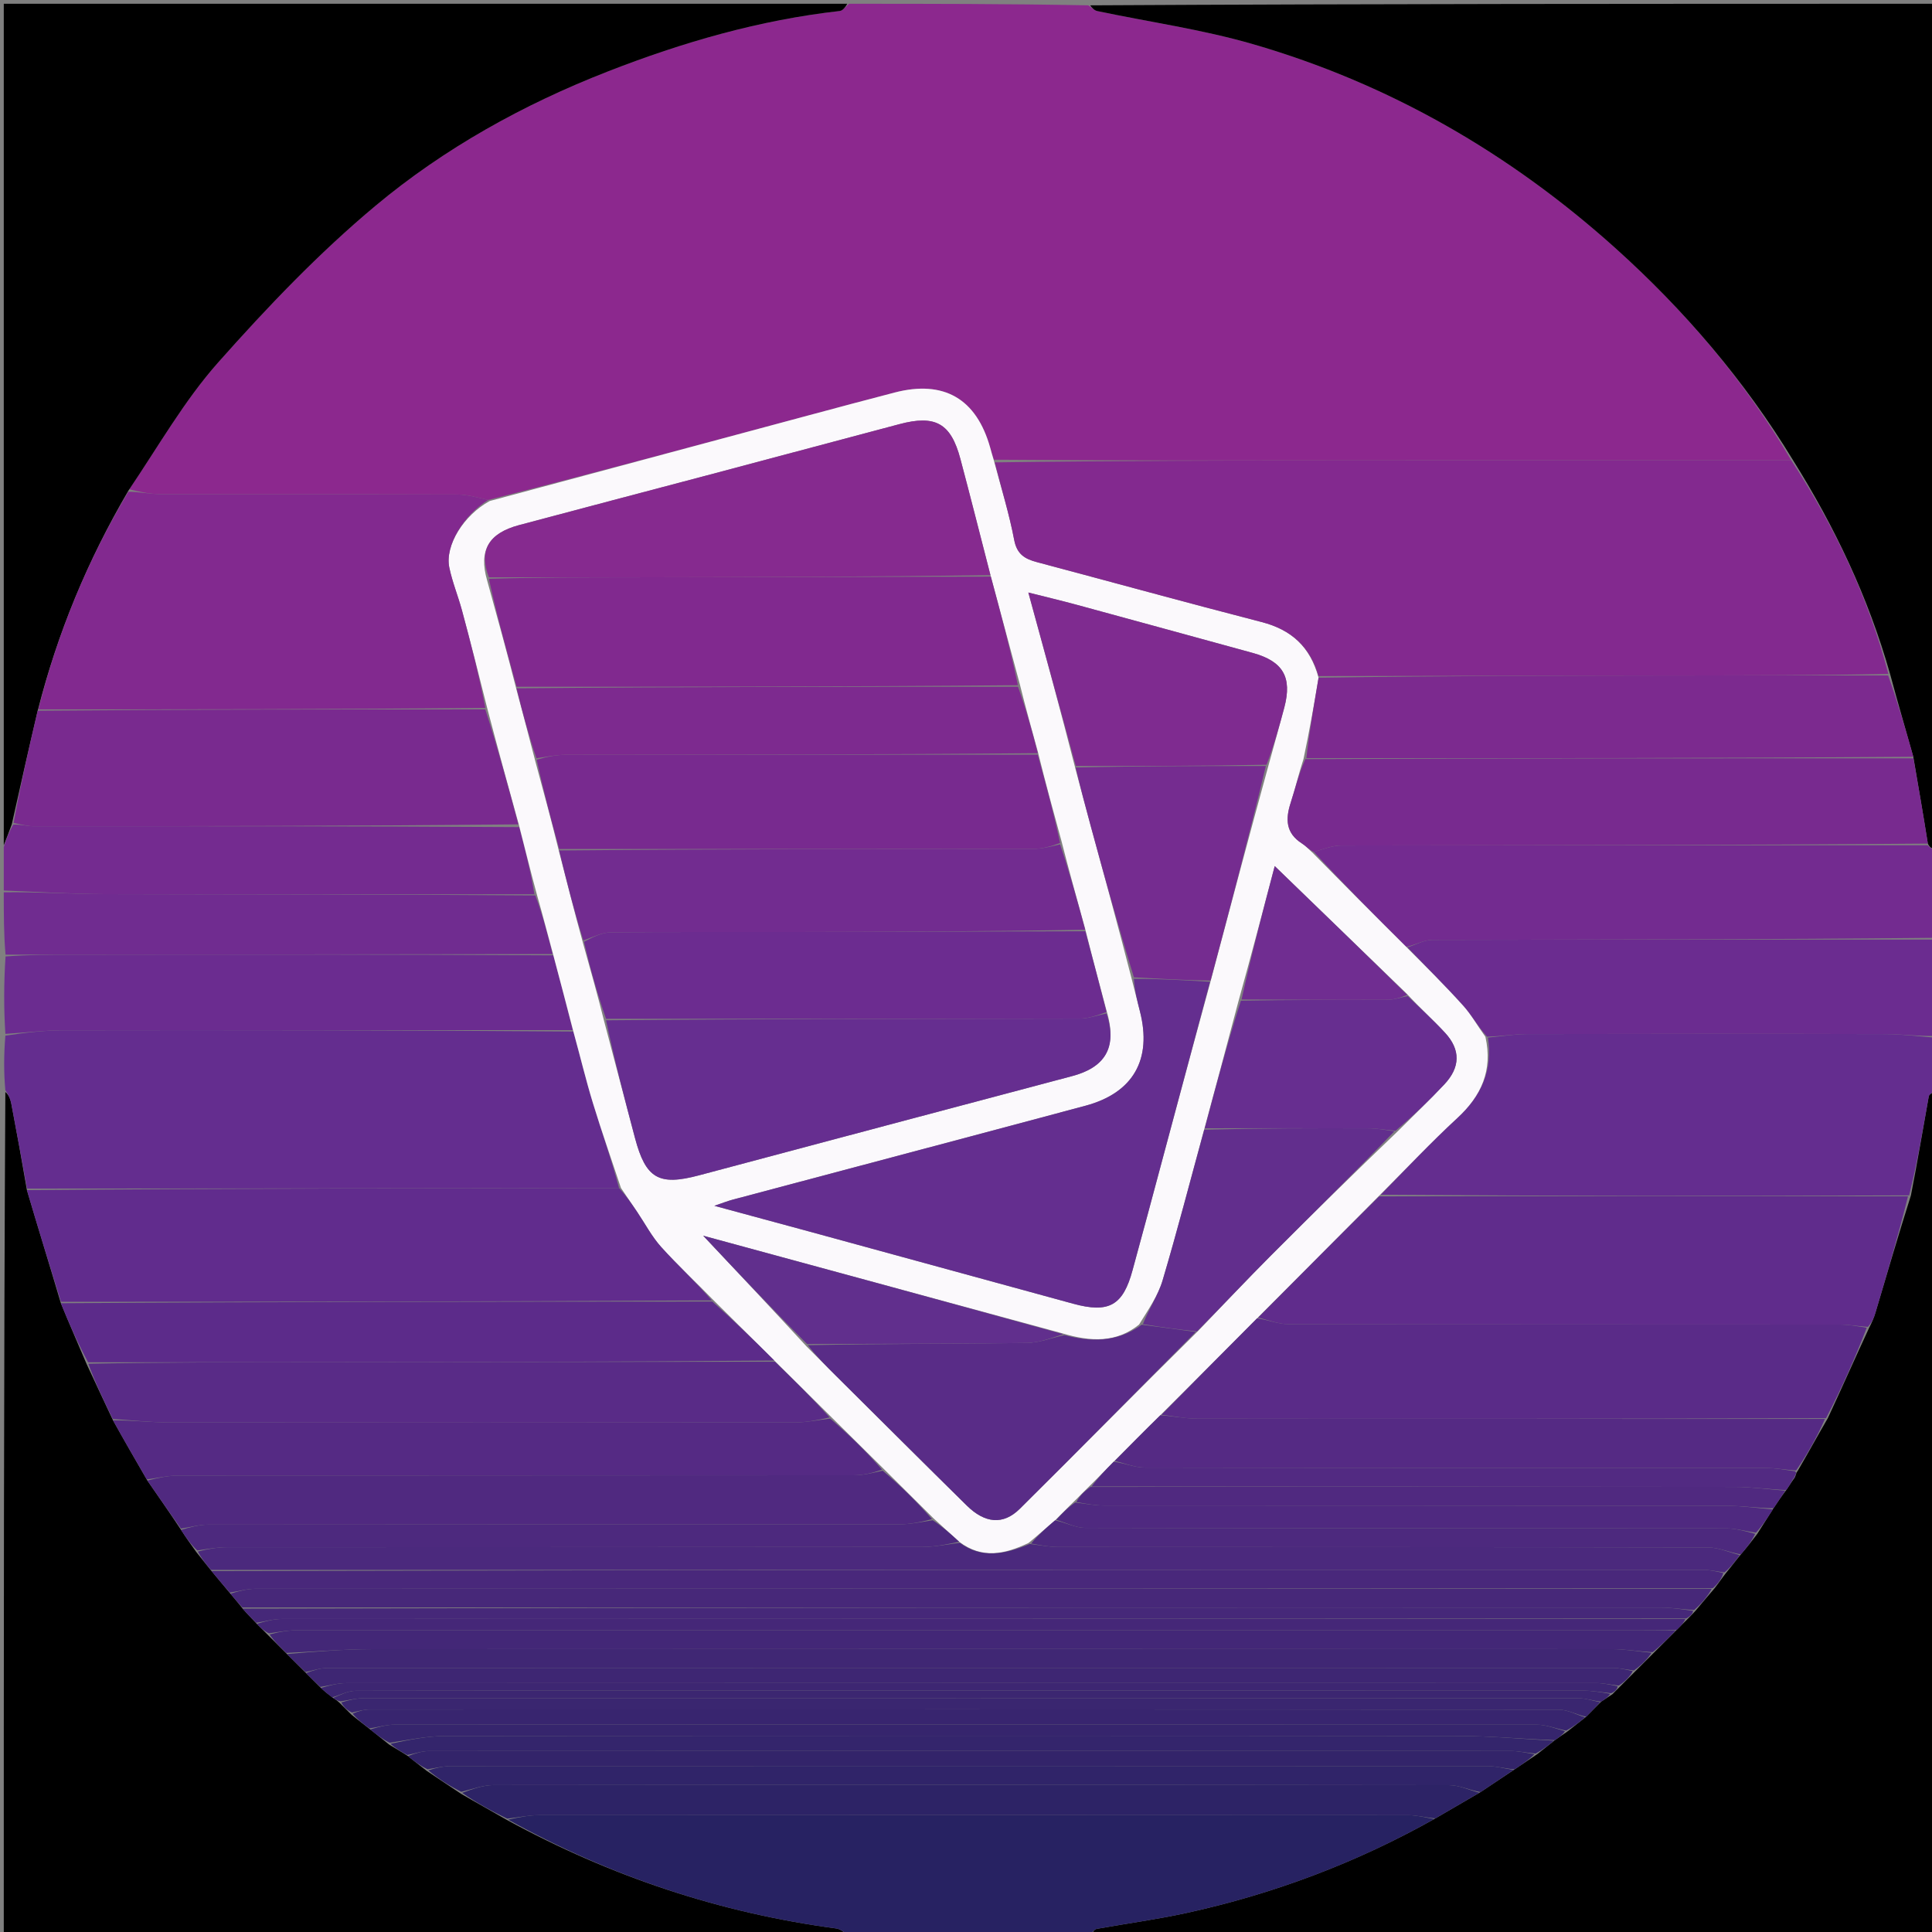 <svg version="1.1" id="Layer_1" xmlns="http://www.w3.org/2000/svg" xmlns:xlink="http://www.w3.org/1999/xlink" x="0px" y="0px"
	 width="100%" viewBox="0 0 512 512" enable-background="new 0 0 512 512" xml:space="preserve">
<rect x="0" y="0" width="512" height="512" fill="#808080" stroke="none"/>
<path fill="#8C288E" opacity="1" stroke="none" 
	d="
M225,1 
	C246.021,1 267.042,1 288.424,1.415 
	C289.46,2.207 290.093,2.782 290.815,2.934 
	C304.559,5.827 318.567,7.795 332.016,11.692 
	C368.149,22.16 400.095,40.608 428.023,65.688 
	C446.354,82.15 462.297,100.816 474.688,121.964 
	C435.776,121.982 397.343,121.977 358.911,122.004 
	C327.134,122.027 295.358,122.089 263.388,121.826 
	C262.934,120.557 262.678,119.594 262.409,118.634 
	C258.772,105.652 250.125,100.643 237.096,104.024 
	C229.54,105.985 221.999,108.006 214.459,110.03 
	C186.229,117.606 158.002,125.194 129.37,132.496 
	C126.383,131.81 123.802,131.062 121.218,131.053 
	C94.986,130.966 68.755,131.03 42.523,130.956 
	C39.738,130.948 36.954,130.332 34.227,129.658 
	C42.045,118.17 48.838,106.166 57.791,96.077 
	C70.803,81.416 84.486,67.075 99.503,54.538 
	C117.782,39.277 138.674,27.686 161.011,18.965 
	C180.903,11.199 201.253,5.308 222.54,2.911 
	C223.42,2.812 224.183,1.661 225,1 
z"/>
<path fill="#000000" opacity="1" stroke="none" 
	d="
M475.168,121.954 
	C462.297,100.816 446.354,82.15 428.023,65.688 
	C400.095,40.608 368.149,22.16 332.016,11.692 
	C318.567,7.795 304.559,5.827 290.815,2.934 
	C290.093,2.782 289.46,2.207 288.893,1.415 
	C363.594,1 438.187,1 513,1 
	C513,75.354 513,149.708 512.713,224.77 
	C511.895,224.984 511.365,224.491 510.896,223.564 
	C509.663,215.74 508.369,208.35 507.045,200.551 
	C504.954,193.094 502.893,186.046 500.891,178.607 
	C495.097,158.206 486.199,139.592 475.168,121.954 
z"/>
<path fill="#000000" opacity="1" stroke="none" 
	d="
M513,289 
	C513,363.594 513,438.187 513,513 
	C438.646,513 364.292,513 289.515,512.606 
	C289.606,511.853 290.079,511.268 290.639,511.168 
	C298.592,509.738 306.622,508.667 314.508,506.94 
	C337.582,501.885 359.491,493.658 380.4,481.888 
	C384.488,479.514 388.273,477.303 392.359,474.929 
	C395.474,472.861 398.288,470.955 401.395,468.897 
	C403.474,467.514 405.261,466.283 407.346,464.894 
	C409.034,463.59 410.423,462.445 412.051,461.168 
	C413.203,460.376 414.117,459.714 415.321,458.908 
	C417.098,457.546 418.586,456.331 420.346,454.953 
	C421.766,453.558 422.913,452.326 424.333,450.955 
	C425.425,450.248 426.244,449.679 427.317,448.972 
	C428.065,448.255 428.56,447.676 429.334,446.944 
	C430.76,445.56 431.908,444.329 433.34,442.939 
	C435.121,441.201 436.617,439.623 438.397,437.887 
	C440.49,435.836 442.298,433.942 444.378,431.905 
	C445.472,430.855 446.293,429.949 447.372,428.915 
	C448.112,428.206 448.596,427.626 449.344,426.851 
	C451.109,424.785 452.611,422.914 454.39,420.893 
	C455.463,419.529 456.259,418.315 457.341,416.944 
	C458.77,415.225 459.913,413.662 461.342,411.939 
	C462.909,410.126 464.19,408.471 465.67,406.529 
	C467.191,404.16 468.513,402.078 469.998,399.705 
	C471.151,397.957 472.14,396.499 473.382,394.883 
	C474.109,393.863 474.585,393.001 475.289,392.034 
	C475.636,391.633 475.754,391.338 475.934,390.797 
	C476.031,390.386 476.066,390.22 476.379,389.857 
	C479.141,385.12 481.624,380.581 484.388,375.839 
	C488.13,367.791 491.591,359.945 495.344,351.878 
	C496.088,350.432 496.61,349.228 496.98,347.98 
	C500.04,337.672 503.073,327.356 506.414,316.8 
	C508.168,307.877 509.589,299.192 511.144,290.531 
	C511.252,289.929 512.358,289.506 513,289 
z"/>
<path fill="#000000" opacity="1" stroke="none" 
	d="
M225,513 
	C150.406,513 75.813,513 1,513 
	C1,438.646 1,364.292 1.417,289.399 
	C2.221,290.029 2.747,291.172 2.975,292.371 
	C4.409,299.906 5.777,307.452 7.129,315.385 
	C10.116,325.515 13.141,335.254 16.126,345.364 
	C18.349,350.835 20.613,355.936 22.924,361.412 
	C25.276,366.54 27.581,371.292 29.948,376.399 
	C32.972,381.855 35.935,386.956 39.053,392.365 
	C42.121,396.816 45.033,400.958 47.981,405.438 
	C49.308,407.534 50.6,409.292 52.047,411.338 
	C53.43,413.098 54.658,414.571 56.045,416.335 
	C57.77,418.436 59.335,420.246 61.053,422.339 
	C62.211,423.748 63.215,424.872 64.295,426.295 
	C65.547,427.748 66.724,428.901 68.047,430.329 
	C69.108,431.433 70.024,432.263 71.092,433.375 
	C72.791,435.12 74.339,436.582 76.046,438.331 
	C77.786,440.112 79.367,441.606 81.096,443.377 
	C82.462,444.787 83.681,445.921 85.046,447.326 
	C86.131,448.342 87.07,449.087 88.258,449.965 
	C88.971,450.415 89.434,450.733 90.046,451.324 
	C91.11,452.428 92.024,453.259 93.1,454.37 
	C94.808,455.786 96.355,456.922 98.1,458.317 
	C99.845,459.745 101.394,460.914 103.145,462.341 
	C104.881,463.433 106.414,464.265 108.106,465.378 
	C109.81,466.79 111.354,467.92 113.11,469.317 
	C116.193,471.419 119.066,473.255 122.155,475.354 
	C126.249,477.745 130.126,479.874 134.237,482.252 
	C161.809,497.294 190.821,506.956 221.666,511.068 
	C222.843,511.225 223.892,512.334 225,513 
z"/>
<path fill="#000000" opacity="1" stroke="none" 
	d="
M224.531,1 
	C224.183,1.661 223.42,2.812 222.54,2.911 
	C201.253,5.308 180.903,11.199 161.011,18.965 
	C138.674,27.686 117.782,39.277 99.503,54.538 
	C84.486,67.075 70.803,81.416 57.791,96.077 
	C48.838,106.166 42.045,118.17 34.063,129.972 
	C23.153,148.596 15.251,167.715 9.987,188.343 
	C7.603,198.465 5.4,208.241 3.123,218.43 
	C2.365,220.562 1.683,222.281 1,224 
	C1,149.739 1,75.479 1,1 
	C75.354,1 149.708,1 224.531,1 
z"/>
<path fill="#642D8F" opacity="1" stroke="none" 
	d="
M7.167,314.995 
	C5.777,307.452 4.409,299.906 2.975,292.371 
	C2.747,291.172 2.221,290.029 1.417,288.93 
	C1,284.311 1,279.621 1.426,274.456 
	C6.808,273.653 11.763,273.051 16.719,273.043 
	C61.748,272.971 106.778,273.002 151.953,273.368 
	C153.767,279.948 155.265,286.214 157.145,292.364 
	C159.448,299.898 162.071,307.335 164.052,314.851 
	C111.421,314.924 59.294,314.959 7.167,314.995 
z"/>
<path fill="#272262" opacity="1" stroke="none" 
	d="
M225.469,513 
	C223.892,512.334 222.843,511.225 221.666,511.068 
	C190.821,506.956 161.809,497.294 134.656,482.216 
	C137.473,481.621 140.105,481.041 142.736,481.04 
	C219.581,480.991 296.426,480.991 373.27,481.044 
	C375.546,481.046 377.821,481.7 380.097,482.049 
	C359.491,493.658 337.582,501.885 314.508,506.94 
	C306.622,508.667 298.592,509.738 290.639,511.168 
	C290.079,511.268 289.606,511.853 289.046,512.606 
	C267.979,513 246.958,513 225.469,513 
z"/>
<path fill="#642D8F" opacity="1" stroke="none" 
	d="
M513,288.535 
	C512.358,289.506 511.252,289.929 511.144,290.531 
	C509.589,299.192 508.168,307.877 505.938,316.79 
	C458.701,316.991 412.242,316.957 365.925,316.615 
	C372.751,309.614 379.231,302.7 386.181,296.295 
	C392.57,290.407 395.642,283.667 394.323,274.97 
	C398.051,274.626 401.352,274.048 404.655,274.041 
	C436.303,273.972 467.952,273.961 499.6,274.044 
	C504.068,274.056 508.533,274.667 513,275 
	C513,279.357 513,283.714 513,288.535 
z"/>
<path fill="#732B90" opacity="1" stroke="none" 
	d="
M510.835,223.998 
	C511.365,224.491 511.895,224.984 512.713,225.239 
	C513,232.688 513,240.375 512.531,248.531 
	C467.904,249 423.745,248.97 379.586,249.088 
	C377.381,249.094 375.18,250.379 372.668,250.934 
	C364.226,242.566 356.092,234.333 348.195,225.783 
	C350.791,224.978 353.15,224.066 355.509,224.062 
	C407.284,223.98 459.06,223.998 510.835,223.998 
z"/>
<path fill="#6B2C90" opacity="1" stroke="none" 
	d="
M372.977,251.068 
	C375.18,250.379 377.381,249.094 379.586,249.088 
	C423.745,248.97 467.904,249 512.531,249 
	C513,257.354 513,265.708 513,274.531 
	C508.533,274.667 504.068,274.056 499.6,274.044 
	C467.952,273.961 436.303,273.972 404.655,274.041 
	C401.352,274.048 398.051,274.626 394.078,274.732 
	C391.532,271.835 389.911,268.914 387.73,266.498 
	C382.963,261.219 377.912,256.196 372.977,251.068 
z"/>
<path fill="#6B2C90" opacity="1" stroke="none" 
	d="
M151.807,273.004 
	C106.778,273.002 61.748,272.971 16.719,273.043 
	C11.763,273.051 6.808,273.653 1.426,273.99 
	C1,267.312 1,260.625 1.469,253.469 
	C7.586,253 13.234,253.006 18.883,252.999 
	C61.411,252.949 103.939,252.896 146.648,253.167 
	C148.489,259.994 150.148,266.499 151.807,273.004 
z"/>
<path fill="#742B90" opacity="1" stroke="none" 
	d="
M1,224.461 
	C1.683,222.281 2.365,220.562 3.517,218.519 
	C5.617,218.461 7.248,218.958 8.879,218.958 
	C51.721,218.958 94.563,218.907 137.604,219.19 
	C139.236,225.343 140.669,231.17 141.627,236.997 
	C103.388,236.999 65.625,237.062 27.861,236.954 
	C18.907,236.929 9.954,236.333 1,236 
	C1,232.307 1,228.614 1,224.461 
z"/>
<path fill="#702C90" opacity="1" stroke="none" 
	d="
M1,236.468 
	C9.954,236.333 18.907,236.929 27.861,236.954 
	C65.625,237.062 103.388,236.999 141.864,237.293 
	C143.874,242.673 145.17,247.759 146.467,252.845 
	C103.939,252.896 61.411,252.949 18.883,252.999 
	C13.234,253.006 7.586,253 1.469,253 
	C1,247.645 1,242.29 1,236.468 
z"/>
<path fill="#FBF9FC" opacity="1" stroke="none" 
	d="
M146.648,253.167 
	C145.17,247.759 143.874,242.673 142.339,237.292 
	C140.669,231.17 139.236,225.343 137.562,218.793 
	C134.576,208.045 131.832,198.021 129.098,187.602 
	C126.888,178.72 124.712,170.222 122.426,161.752 
	C121.399,157.947 119.868,154.259 119.072,150.414 
	C117.857,144.541 122.91,136.526 129.774,132.777 
	C158.002,125.194 186.229,117.606 214.459,110.03 
	C221.999,108.006 229.54,105.985 237.096,104.024 
	C250.125,100.643 258.772,105.652 262.409,118.634 
	C262.678,119.594 262.934,120.557 263.436,122.224 
	C265.419,129.644 267.488,136.297 268.774,143.099 
	C269.486,146.868 271.584,148.115 274.745,148.956 
	C294.626,154.246 314.461,159.713 334.379,164.856 
	C342.234,166.884 347.23,171.431 349.433,179.604 
	C348.208,186.988 346.964,193.941 345.441,201.152 
	C344.13,205.209 343.237,209.053 342.027,212.794 
	C340.633,217.103 340.756,220.795 344.996,223.505 
	C346.09,224.204 346.976,225.225 347.958,226.099 
	C356.092,234.333 364.226,242.566 372.668,250.934 
	C377.912,256.196 382.963,261.219 387.73,266.498 
	C389.911,268.914 391.532,271.835 393.652,274.764 
	C395.642,283.667 392.57,290.407 386.181,296.295 
	C379.231,302.7 372.751,309.614 365.626,316.749 
	C354.595,327.853 344.005,338.514 333.138,349.371 
	C324.506,358.02 316.151,366.473 307.496,375.058 
	C303.269,379.183 299.343,383.176 295.14,387.362 
	C292.842,389.678 290.821,391.801 288.513,394.041 
	C287.119,395.372 286.013,396.587 284.605,397.928 
	C282.836,399.627 281.37,401.199 279.598,402.913 
	C277.165,404.973 275.039,406.891 272.553,408.913 
	C266.229,411.913 260.277,413.179 254.186,408.578 
	C251.865,406.426 249.731,404.559 247.415,402.398 
	C242.903,397.885 238.574,393.666 234.089,389.168 
	C229.442,384.536 224.95,380.184 220.294,375.526 
	C215.208,370.436 210.287,365.65 205.207,360.559 
	C199.786,355.137 194.523,350.021 189.114,344.596 
	C184.372,339.716 179.589,335.314 175.252,330.509 
	C172.75,327.738 170.97,324.315 168.862,321.188 
	C167.429,319.062 165.992,316.938 164.556,314.814 
	C162.071,307.335 159.448,299.898 157.145,292.364 
	C155.265,286.214 153.767,279.948 151.953,273.368 
	C150.148,266.499 148.489,259.994 146.648,253.167 
M372.804,263.352 
	C361.181,252.114 349.558,240.875 337.815,229.52 
	C334.763,241.131 331.647,252.988 328.17,265.478 
	C325.206,276.653 322.243,287.828 319.001,299.752 
	C315.403,312.957 311.991,326.218 308.094,339.334 
	C306.904,343.341 304.379,346.952 301.86,351.032 
	C295.818,355.899 289.047,355.598 281.499,353.339 
	C249.623,344.676 217.746,336.012 186.356,327.481 
	C195.447,337.147 204.421,346.689 213.76,356.831 
	C216.337,359.405 218.906,361.985 221.49,364.552 
	C233.053,376.036 244.589,387.548 256.2,398.983 
	C261.005,403.715 265.853,404.21 270.254,399.851 
	C285.916,384.338 301.368,368.615 317.52,352.707 
	C323.939,346.045 330.265,339.29 336.797,332.741 
	C347.764,321.745 358.863,310.88 370.525,299.695 
	C374.618,295.593 378.816,291.588 382.777,287.362 
	C387.032,282.823 387.098,278.188 382.946,273.69 
	C379.816,270.299 376.369,267.201 372.804,263.352 
M285.019,203.795 
	C286.367,208.846 287.693,213.905 289.069,218.949 
	C292.714,232.303 296.38,245.65 300.006,259.782 
	C300.701,262.521 301.39,265.261 302.091,267.999 
	C305.357,280.751 300.337,289.633 287.656,293.034 
	C256.497,301.39 225.306,309.631 194.133,317.934 
	C192.87,318.271 191.648,318.761 189.31,319.55 
	C198.589,322.062 206.612,324.219 214.625,326.408 
	C237.884,332.763 261.139,339.132 284.396,345.494 
	C293.883,348.09 297.612,345.98 300.14,336.607 
	C301.439,331.791 302.767,326.982 304.059,322.164 
	C309.599,301.505 315.131,280.844 320.957,259.527 
	C325.946,240.686 330.936,221.844 336.3,202.339 
	C337.657,197.382 339.052,192.435 340.363,187.466 
	C342.48,179.436 340.009,175.234 331.941,173.024 
	C316.426,168.775 300.914,164.512 285.39,160.291 
	C281.363,159.195 277.3,158.234 272.521,157.026 
	C276.881,172.958 280.992,187.981 285.019,203.795 
M287.535,245.989 
	C285.448,238.48 283.36,230.971 281.255,222.717 
	C279.171,215.145 277.088,207.572 275.038,199.219 
	C273.446,193.477 271.854,187.735 270.226,181.19 
	C267.678,171.73 265.13,162.27 262.378,152.021 
	C259.761,141.878 257.203,131.72 254.508,121.598 
	C251.99,112.143 247.874,109.869 238.33,112.412 
	C221.295,116.951 204.261,121.493 187.221,126.013 
	C170.665,130.404 154.093,134.737 137.546,139.162 
	C129.509,141.311 126.801,145.861 129.082,153.772 
	C131.69,163.181 134.298,172.591 136.892,182.818 
	C138.515,188.914 140.138,195.009 141.905,201.888 
	C143.999,209.592 146.094,217.296 148.174,225.755 
	C150.198,233.686 152.221,241.617 154.592,250.242 
	C156.449,256.828 158.305,263.415 160.138,270.762 
	C162.854,281.045 165.558,291.331 168.289,301.61 
	C171.14,312.338 174.583,314.314 185.218,311.48 
	C218.186,302.697 251.153,293.914 284.132,285.175 
	C292.45,282.971 296.31,277.938 293.23,267.813 
	C291.362,260.805 289.494,253.798 287.535,245.989 
z"/>
<path fill="#83298F" opacity="1" stroke="none" 
	d="
M349.413,179.174 
	C347.23,171.431 342.234,166.884 334.379,164.856 
	C314.461,159.713 294.626,154.246 274.745,148.956 
	C271.584,148.115 269.486,146.868 268.774,143.099 
	C267.488,136.297 265.419,129.644 263.629,122.531 
	C295.358,122.089 327.134,122.027 358.911,122.004 
	C397.343,121.977 435.776,121.982 474.688,121.964 
	C486.199,139.592 495.097,158.206 500.433,178.608 
	C481.478,178.999 463.038,178.98 444.598,179.004 
	C412.87,179.046 381.142,179.116 349.413,179.174 
z"/>
<path fill="#82298F" opacity="1" stroke="none" 
	d="
M129.37,132.496 
	C122.91,136.526 117.857,144.541 119.072,150.414 
	C119.868,154.259 121.399,157.947 122.426,161.752 
	C124.712,170.222 126.888,178.72 128.624,187.603 
	C88.815,187.998 49.491,187.997 10.167,187.997 
	C15.251,167.715 23.153,148.596 34.005,130.312 
	C36.954,130.332 39.738,130.948 42.523,130.956 
	C68.755,131.03 94.986,130.966 121.218,131.053 
	C123.802,131.062 126.383,131.81 129.37,132.496 
z"/>
<path fill="#782A8F" opacity="1" stroke="none" 
	d="
M348.195,225.783 
	C346.976,225.225 346.09,224.204 344.996,223.505 
	C340.756,220.795 340.633,217.103 342.027,212.794 
	C343.237,209.053 344.13,205.209 345.928,201.174 
	C400.153,200.945 453.614,200.952 507.075,200.959 
	C508.369,208.35 509.663,215.74 510.896,223.564 
	C459.06,223.998 407.284,223.98 355.509,224.062 
	C353.15,224.066 350.791,224.978 348.195,225.783 
z"/>
<path fill="#7C2A8F" opacity="1" stroke="none" 
	d="
M507.045,200.551 
	C453.614,200.952 400.153,200.945 346.206,200.917 
	C346.964,193.941 348.208,186.988 349.433,179.604 
	C381.142,179.116 412.87,179.046 444.598,179.004 
	C463.038,178.98 481.478,178.999 500.375,178.998 
	C502.893,186.046 504.954,193.094 507.045,200.551 
z"/>
<path fill="#602C8C" opacity="1" stroke="none" 
	d="
M333.415,349.176 
	C344.005,338.514 354.595,327.853 365.483,317.058 
	C412.242,316.957 458.701,316.991 505.637,317.033 
	C503.073,327.356 500.04,337.672 496.98,347.98 
	C496.61,349.228 496.088,350.432 494.998,351.643 
	C492.065,351.419 489.77,351.028 487.476,351.027 
	C438.777,350.991 390.078,351.029 341.379,350.922 
	C338.723,350.916 336.069,349.784 333.415,349.176 
z"/>
<path fill="#5A2B88" opacity="1" stroke="none" 
	d="
M333.137,349.371 
	C336.069,349.784 338.723,350.916 341.379,350.922 
	C390.078,351.029 438.777,350.991 487.476,351.027 
	C489.77,351.028 492.065,351.419 494.706,351.864 
	C491.591,359.945 488.13,367.791 483.912,375.83 
	C427.83,376.015 372.504,376.025 317.178,375.954 
	C314.05,375.95 310.923,375.284 307.796,374.925 
	C316.151,366.473 324.506,358.02 333.137,349.371 
z"/>
<path fill="#4B297D" opacity="1" stroke="none" 
	d="
M254.374,408.863 
	C260.277,413.179 266.229,411.913 272.894,409.163 
	C275.885,409.539 278.176,409.969 280.467,409.971 
	C337.859,410.008 395.252,409.97 452.644,410.089 
	C455.449,410.095 458.252,411.399 461.056,412.099 
	C459.913,413.662 458.77,415.225 456.994,416.709 
	C454.728,416.419 453.096,416.027 451.463,416.027 
	C319.604,416.013 187.745,416.029 55.886,416.043 
	C54.658,414.571 53.43,413.098 52.439,411.174 
	C55.145,410.481 57.613,410.032 60.081,410.03 
	C121.556,409.992 183.03,410.018 244.505,409.952 
	C247.795,409.948 251.085,409.242 254.374,408.863 
z"/>
<path fill="#552A84" opacity="1" stroke="none" 
	d="
M307.496,375.058 
	C310.923,375.284 314.05,375.95 317.178,375.954 
	C372.504,376.025 427.83,376.015 483.632,376.032 
	C481.624,380.581 479.141,385.12 475.988,389.692 
	C472.857,389.483 470.395,389.033 467.933,389.031 
	C413.081,388.991 358.229,389.025 303.378,388.922 
	C300.723,388.917 298.071,387.78 295.417,387.169 
	C299.343,383.176 303.269,379.183 307.496,375.058 
z"/>
<path fill="#2D2366" opacity="1" stroke="none" 
	d="
M380.4,481.888 
	C377.821,481.7 375.546,481.046 373.27,481.044 
	C296.426,480.991 219.581,480.991 142.736,481.04 
	C140.105,481.041 137.473,481.621 134.423,481.967 
	C130.126,479.874 126.249,477.745 122.467,475.122 
	C125.314,474.086 128.064,473.074 130.815,473.071 
	C215.219,472.987 299.622,472.983 384.025,473.09 
	C386.704,473.093 389.381,474.395 392.058,475.091 
	C388.273,477.303 384.488,479.514 380.4,481.888 
z"/>
<path fill="#49287B" opacity="1" stroke="none" 
	d="
M56.045,416.335 
	C187.745,416.029 319.604,416.013 451.463,416.027 
	C453.096,416.027 454.728,416.419 456.707,416.865 
	C456.259,418.315 455.463,419.529 453.914,420.883 
	C324.686,421.016 196.212,421.003 67.739,421.044 
	C65.459,421.045 63.18,421.703 60.901,422.055 
	C59.335,420.246 57.77,418.436 56.045,416.335 
z"/>
<path fill="#472879" opacity="1" stroke="none" 
	d="
M61.053,422.339 
	C63.18,421.703 65.459,421.045 67.739,421.044 
	C196.212,421.003 324.686,421.016 453.636,421.034 
	C452.611,422.914 451.109,424.785 448.954,426.686 
	C445.668,426.478 443.034,426.031 440.4,426.03 
	C315.007,425.994 189.613,425.997 64.22,425.995 
	C63.215,424.872 62.211,423.748 61.053,422.339 
z"/>
<path fill="#432777" opacity="1" stroke="none" 
	d="
M75.886,438.044 
	C74.339,436.582 72.791,435.12 71.44,433.141 
	C74.103,432.416 76.569,432.027 79.035,432.026 
	C197.105,431.996 315.175,432 433.246,432.002 
	C436.866,432.002 440.486,432.032 444.107,432.048 
	C442.298,433.942 440.49,435.836 437.97,437.846 
	C433.959,437.641 430.661,437.042 427.363,437.04 
	C317.831,436.992 208.299,436.979 98.767,437.045 
	C91.14,437.05 83.513,437.696 75.886,438.044 
z"/>
<path fill="#402774" opacity="1" stroke="none" 
	d="
M76.046,438.331 
	C83.513,437.696 91.14,437.05 98.767,437.045 
	C208.299,436.979 317.831,436.992 427.363,437.04 
	C430.661,437.042 433.959,437.641 437.685,438.003 
	C436.617,439.623 435.121,441.201 432.993,442.704 
	C430.728,442.419 429.095,442.027 427.462,442.027 
	C313.874,441.998 200.287,441.995 86.7,442.046 
	C84.782,442.047 82.865,442.734 80.947,443.101 
	C79.367,441.606 77.786,440.112 76.046,438.331 
z"/>
<path fill="#302469" opacity="1" stroke="none" 
	d="
M392.359,474.929 
	C389.381,474.395 386.704,473.093 384.025,473.09 
	C299.622,472.983 215.219,472.987 130.815,473.071 
	C128.064,473.074 125.314,474.086 122.251,474.859 
	C119.066,473.255 116.193,471.419 113.502,469.152 
	C115.649,468.481 117.616,468.031 119.583,468.031 
	C211.145,467.996 302.707,467.993 394.269,468.044 
	C396.547,468.045 398.825,468.699 401.102,469.049 
	C398.288,470.955 395.474,472.861 392.359,474.929 
z"/>
<path fill="#3E2673" opacity="1" stroke="none" 
	d="
M81.096,443.377 
	C82.865,442.734 84.782,442.047 86.7,442.046 
	C200.287,441.995 313.874,441.998 427.462,442.027 
	C429.095,442.027 430.728,442.419 432.708,442.863 
	C431.908,444.329 430.76,445.56 428.987,446.708 
	C426.561,446.417 424.762,446.027 422.962,446.026 
	C312.552,445.997 202.143,445.994 91.733,446.044 
	C89.455,446.045 87.178,446.704 84.9,447.056 
	C83.681,445.921 82.462,444.787 81.096,443.377 
z"/>
<path fill="#38256F" opacity="1" stroke="none" 
	d="
M97.903,458.057 
	C96.355,456.922 94.808,455.786 93.449,454.137 
	C95.103,453.415 96.57,453.027 98.036,453.027 
	C203.077,452.999 308.118,452.988 413.159,453.09 
	C415.465,453.092 417.768,454.411 420.073,455.115 
	C418.586,456.331 417.098,457.546 415.038,458.642 
	C412.082,458.014 409.699,457.066 407.315,457.064 
	C306.454,456.99 205.592,456.993 104.731,457.044 
	C102.455,457.046 100.179,457.705 97.903,458.057 
z"/>
<path fill="#34256C" opacity="1" stroke="none" 
	d="
M107.947,465.097 
	C106.414,464.265 104.881,463.433 103.475,462.114 
	C108.364,461.085 113.127,460.074 117.89,460.069 
	C207.579,459.975 297.268,459.966 386.957,460.057 
	C395.243,460.065 403.528,460.867 411.813,461.3 
	C410.423,462.445 409.034,463.59 406.961,464.724 
	C404.311,464.476 402.344,464.031 400.377,464.03 
	C304.817,463.996 209.258,463.994 113.698,464.046 
	C111.781,464.047 109.864,464.731 107.947,465.097 
z"/>
<path fill="#33246A" opacity="1" stroke="none" 
	d="
M108.106,465.378 
	C109.864,464.731 111.781,464.047 113.698,464.046 
	C209.258,463.994 304.817,463.996 400.377,464.03 
	C402.344,464.031 404.311,464.476 406.663,464.883 
	C405.261,466.283 403.474,467.514 401.395,468.897 
	C398.825,468.699 396.547,468.045 394.269,468.044 
	C302.707,467.993 211.145,467.996 119.583,468.031 
	C117.616,468.031 115.649,468.481 113.291,468.886 
	C111.354,467.92 109.81,466.79 108.106,465.378 
z"/>
<path fill="#462879" opacity="1" stroke="none" 
	d="
M64.295,426.295 
	C189.613,425.997 315.007,425.994 440.4,426.03 
	C443.034,426.031 445.668,426.478 448.691,426.882 
	C448.596,427.626 448.112,428.206 446.895,428.905 
	C322.354,429.016 198.546,429.002 74.738,429.044 
	C72.459,429.045 70.18,429.703 67.9,430.054 
	C66.724,428.901 65.547,427.748 64.295,426.295 
z"/>
<path fill="#452778" opacity="1" stroke="none" 
	d="
M68.047,430.329 
	C70.18,429.703 72.459,429.045 74.738,429.044 
	C198.546,429.002 322.354,429.016 446.638,429.033 
	C446.293,429.949 445.472,430.855 444.378,431.905 
	C440.486,432.032 436.866,432.002 433.246,432.002 
	C315.175,432 197.105,431.996 79.035,432.026 
	C76.569,432.027 74.103,432.416 71.288,432.859 
	C70.024,432.263 69.108,431.433 68.047,430.329 
z"/>
<path fill="#4F2980" opacity="1" stroke="none" 
	d="
M279.904,402.771 
	C281.37,401.199 282.836,399.627 284.946,398.179 
	C287.883,398.536 290.177,398.969 292.472,398.971 
	C347.459,399.008 402.446,398.979 457.432,399.043 
	C461.567,399.048 465.701,399.664 469.835,399.997 
	C468.513,402.078 467.191,404.16 465.34,406.185 
	C462.396,405.753 459.982,405.05 457.567,405.048 
	C400.912,404.986 344.257,405.029 287.602,404.905 
	C285.034,404.9 282.47,403.514 279.904,402.771 
z"/>
<path fill="#3A2670" opacity="1" stroke="none" 
	d="
M420.346,454.953 
	C417.768,454.411 415.465,453.092 413.159,453.09 
	C308.118,452.988 203.077,452.999 98.036,453.027 
	C96.57,453.027 95.103,453.415 93.288,453.856 
	C92.024,453.259 91.11,452.428 90.438,451.159 
	C92.648,450.481 94.615,450.031 96.582,450.031 
	C203.823,449.997 311.064,449.995 418.304,450.046 
	C420.223,450.047 422.141,450.729 424.06,451.093 
	C422.913,452.326 421.766,453.558 420.346,454.953 
z"/>
<path fill="#36256D" opacity="1" stroke="none" 
	d="
M412.051,461.168 
	C403.528,460.867 395.243,460.065 386.957,460.057 
	C297.268,459.966 207.579,459.975 117.89,460.069 
	C113.127,460.074 108.364,461.085 103.272,461.855 
	C101.394,460.914 99.845,459.745 98.1,458.317 
	C100.179,457.705 102.455,457.046 104.731,457.044 
	C205.592,456.993 306.454,456.99 407.315,457.064 
	C409.699,457.066 412.082,458.014 414.748,458.787 
	C414.117,459.714 413.203,460.376 412.051,461.168 
z"/>
<path fill="#4D297E" opacity="1" stroke="none" 
	d="
M279.598,402.913 
	C282.47,403.514 285.034,404.9 287.602,404.905 
	C344.257,405.029 400.912,404.986 457.567,405.048 
	C459.982,405.05 462.396,405.753 465.141,406.474 
	C464.19,408.471 462.909,410.126 461.342,411.939 
	C458.252,411.399 455.449,410.095 452.644,410.089 
	C395.252,409.97 337.859,410.008 280.467,409.971 
	C278.176,409.969 275.885,409.539 273.253,409.059 
	C275.039,406.891 277.165,404.973 279.598,402.913 
z"/>
<path fill="#502980" opacity="1" stroke="none" 
	d="
M469.998,399.705 
	C465.701,399.664 461.567,399.048 457.432,399.043 
	C402.446,398.979 347.459,399.008 292.472,398.971 
	C290.177,398.969 287.883,398.536 285.248,398.053 
	C286.013,396.587 287.119,395.372 288.994,394.057 
	C346.418,393.971 403.074,393.962 459.729,394.045 
	C464.196,394.051 468.663,394.694 473.13,395.042 
	C472.14,396.499 471.151,397.957 469.998,399.705 
z"/>
<path fill="#522A82" opacity="1" stroke="none" 
	d="
M473.382,394.883 
	C468.663,394.694 464.196,394.051 459.729,394.045 
	C403.074,393.962 346.418,393.971 289.282,393.94 
	C290.821,391.801 292.842,389.678 295.14,387.362 
	C298.071,387.78 300.723,388.917 303.378,388.922 
	C358.229,389.025 413.081,388.991 467.933,389.031 
	C470.395,389.033 472.857,389.483 475.71,389.89 
	C476.066,390.22 476.031,390.386 475.772,390.959 
	C475.35,391.602 475.188,391.859 475.061,392.14 
	C474.585,393.001 474.109,393.863 473.382,394.883 
z"/>
<path fill="#3D2672" opacity="1" stroke="none" 
	d="
M85.046,447.326 
	C87.178,446.704 89.455,446.045 91.733,446.044 
	C202.143,445.994 312.552,445.997 422.962,446.026 
	C424.762,446.027 426.561,446.417 428.708,446.862 
	C428.56,447.676 428.065,448.255 426.969,448.735 
	C424.071,448.423 421.773,448.028 419.475,448.027 
	C344.542,447.994 269.61,448 194.678,448 
	C161.208,448 127.738,447.967 94.269,448.079 
	C92.18,448.086 90.095,449.222 88.009,449.833 
	C87.07,449.087 86.131,448.342 85.046,447.326 
z"/>
<path fill="#3C2671" opacity="1" stroke="none" 
	d="
M88.258,449.965 
	C90.095,449.222 92.18,448.086 94.269,448.079 
	C127.738,447.967 161.208,448 194.678,448 
	C269.61,448 344.542,447.994 419.475,448.027 
	C421.773,448.028 424.071,448.423 426.716,448.873 
	C426.244,449.679 425.425,450.248 424.333,450.955 
	C422.141,450.729 420.223,450.047 418.304,450.046 
	C311.064,449.995 203.823,449.997 96.582,450.031 
	C94.615,450.031 92.648,450.481 90.289,450.886 
	C89.434,450.733 88.971,450.415 88.258,449.965 
z"/>
<path fill="#552A84" opacity="1" stroke="none" 
	d="
M475.289,392.034 
	C475.188,391.859 475.35,391.602 475.711,391.205 
	C475.754,391.338 475.636,391.633 475.289,392.034 
z"/>
<path fill="#612C8D" opacity="1" stroke="none" 
	d="
M164.052,314.851 
	C165.992,316.938 167.429,319.062 168.862,321.188 
	C170.97,324.315 172.75,327.738 175.252,330.509 
	C179.589,335.314 184.372,339.716 188.629,344.616 
	C130.915,344.961 73.541,344.977 16.166,344.994 
	C13.141,335.254 10.116,325.515 7.129,315.385 
	C59.294,314.959 111.421,314.924 164.052,314.851 
z"/>
<path fill="#592B87" opacity="1" stroke="none" 
	d="
M205.366,360.865 
	C210.287,365.65 215.208,370.436 219.855,375.628 
	C216.619,376.357 213.658,376.956 210.695,376.959 
	C155.394,377.015 100.093,377.024 44.792,376.958 
	C39.823,376.952 34.855,376.362 29.887,376.043 
	C27.581,371.292 25.276,366.54 23.401,361.404 
	C43.282,361.014 62.732,361.016 82.183,360.998 
	C123.244,360.959 164.305,360.91 205.366,360.865 
z"/>
<path fill="#5C2B8A" opacity="1" stroke="none" 
	d="
M205.207,360.559 
	C164.305,360.91 123.244,360.959 82.183,360.998 
	C62.732,361.016 43.282,361.014 23.354,361.028 
	C20.613,355.936 18.349,350.835 16.126,345.364 
	C73.541,344.977 130.915,344.961 188.775,344.925 
	C194.523,350.021 199.786,355.137 205.207,360.559 
z"/>
<path fill="#552A84" opacity="1" stroke="none" 
	d="
M29.948,376.399 
	C34.855,376.362 39.823,376.952 44.792,376.958 
	C100.093,377.024 155.394,377.015 210.695,376.959 
	C213.658,376.956 216.619,376.357 220.02,375.933 
	C224.95,380.184 229.442,384.536 233.766,389.47 
	C231.168,390.368 228.739,390.958 226.309,390.96 
	C166.612,391.011 106.915,390.986 47.218,391.045 
	C44.444,391.048 41.671,391.704 38.898,392.056 
	C35.935,386.956 32.972,381.855 29.948,376.399 
z"/>
<path fill="#502980" opacity="1" stroke="none" 
	d="
M39.053,392.365 
	C41.671,391.704 44.444,391.048 47.218,391.045 
	C106.915,390.986 166.612,391.011 226.309,390.96 
	C228.739,390.958 231.168,390.368 233.921,389.75 
	C238.574,393.666 242.903,397.885 246.994,402.584 
	C243.971,403.376 241.186,403.958 238.401,403.96 
	C177.331,404.012 116.262,403.987 55.192,404.046 
	C52.776,404.049 50.361,404.733 47.946,405.1 
	C45.033,400.958 42.121,396.816 39.053,392.365 
z"/>
<path fill="#4D297E" opacity="1" stroke="none" 
	d="
M47.981,405.438 
	C50.361,404.733 52.776,404.049 55.192,404.046 
	C116.262,403.987 177.331,404.012 238.401,403.96 
	C241.186,403.958 243.971,403.376 247.177,402.878 
	C249.731,404.559 251.865,406.426 254.186,408.578 
	C251.085,409.242 247.795,409.948 244.505,409.952 
	C183.03,410.018 121.556,409.992 60.081,410.03 
	C57.613,410.032 55.145,410.481 52.285,410.886 
	C50.6,409.292 49.308,407.534 47.981,405.438 
z"/>
<path fill="#792A8F" opacity="1" stroke="none" 
	d="
M9.987,188.343 
	C49.491,187.997 88.815,187.998 128.613,187.998 
	C131.832,198.021 134.576,208.045 137.363,218.466 
	C94.563,218.907 51.721,218.958 8.879,218.958 
	C7.248,218.958 5.617,218.461 3.592,218.106 
	C5.4,208.241 7.603,198.465 9.987,188.343 
z"/>
<path fill="#642E8F" opacity="1" stroke="none" 
	d="
M320.665,260.183 
	C315.131,280.844 309.599,301.505 304.059,322.164 
	C302.767,326.982 301.439,331.791 300.14,336.607 
	C297.612,345.98 293.883,348.09 284.396,345.494 
	C261.139,339.132 237.884,332.763 214.625,326.408 
	C206.612,324.219 198.589,322.062 189.31,319.55 
	C191.648,318.761 192.87,318.271 194.133,317.934 
	C225.306,309.631 256.497,301.39 287.656,293.034 
	C300.337,289.633 305.357,280.751 302.091,267.999 
	C301.39,265.261 300.701,262.521 300.487,259.391 
	C307.535,259.394 314.1,259.789 320.665,260.183 
z"/>
<path fill="#81298F" opacity="1" stroke="none" 
	d="
M136.906,182 
	C134.298,172.591 131.69,163.181 129.559,153.386 
	C142.494,153 154.952,153.017 167.41,152.997 
	C199.134,152.944 230.858,152.874 262.582,152.811 
	C265.13,162.27 267.678,171.73 269.757,181.593 
	C225.161,181.997 181.033,181.998 136.906,182 
z"/>
<path fill="#662E90" opacity="1" stroke="none" 
	d="
M293.246,268.571 
	C296.31,277.938 292.45,282.971 284.132,285.175 
	C251.153,293.914 218.186,302.697 185.218,311.48 
	C174.583,314.314 171.14,312.338 168.289,301.61 
	C165.558,291.331 162.854,281.045 160.608,270.382 
	C202.765,270.001 244.453,270.024 286.141,269.939 
	C288.51,269.934 290.877,269.048 293.246,268.571 
z"/>
<path fill="#862A8F" opacity="1" stroke="none" 
	d="
M262.48,152.416 
	C230.858,152.874 199.134,152.944 167.41,152.997 
	C154.952,153.017 142.494,153 129.575,153.001 
	C126.801,145.861 129.509,141.311 137.546,139.162 
	C154.093,134.737 170.665,130.404 187.221,126.013 
	C204.261,121.493 221.295,116.951 238.33,112.412 
	C247.874,109.869 251.99,112.143 254.508,121.598 
	C257.203,131.72 259.761,141.878 262.48,152.416 
z"/>
<path fill="#782A8F" opacity="1" stroke="none" 
	d="
M148.188,225 
	C146.094,217.296 143.999,209.592 142.233,201.329 
	C145.019,200.514 147.477,200.036 149.935,200.033 
	C191.625,199.987 233.315,200 275.004,200 
	C277.088,207.572 279.171,215.145 280.932,223.39 
	C278.347,224.375 276.084,224.957 273.82,224.96 
	C231.943,225.015 190.066,225 148.188,225 
z"/>
<path fill="#6C2C90" opacity="1" stroke="none" 
	d="
M293.238,268.192 
	C290.877,269.048 288.51,269.934 286.141,269.939 
	C244.453,270.024 202.765,270.001 160.619,270.001 
	C158.305,263.415 156.449,256.828 154.764,249.583 
	C157.243,248.283 159.545,247.111 161.86,247.086 
	C177.33,246.921 192.803,247.024 208.275,246.995 
	C234.725,246.944 261.175,246.861 287.626,246.791 
	C289.494,253.798 291.362,260.805 293.238,268.192 
z"/>
<path fill="#722C90" opacity="1" stroke="none" 
	d="
M287.581,246.39 
	C261.175,246.861 234.725,246.944 208.275,246.995 
	C192.803,247.024 177.33,246.921 161.86,247.086 
	C159.545,247.111 157.243,248.283 154.59,249.236 
	C152.221,241.617 150.198,233.686 148.181,225.378 
	C190.066,225 231.943,225.015 273.82,224.96 
	C276.084,224.957 278.347,224.375 280.941,223.763 
	C283.36,230.971 285.448,238.48 287.581,246.39 
z"/>
<path fill="#592C87" opacity="1" stroke="none" 
	d="
M282.069,353.819 
	C289.047,355.598 295.818,355.899 302.576,351.067 
	C307.827,351.725 312.363,352.348 316.899,352.971 
	C301.368,368.615 285.916,384.338 270.254,399.851 
	C265.853,404.21 261.005,403.715 256.2,398.983 
	C244.589,387.548 233.053,376.036 221.49,364.552 
	C218.906,361.985 216.337,359.405 214.084,356.485 
	C233.627,356.093 252.847,356.147 272.063,355.9 
	C275.407,355.858 278.734,354.545 282.069,353.819 
z"/>
<path fill="#7D2A8F" opacity="1" stroke="none" 
	d="
M275.021,199.609 
	C233.315,200 191.625,199.987 149.935,200.033 
	C147.477,200.036 145.019,200.514 142.161,200.938 
	C140.138,195.009 138.515,188.914 136.899,182.409 
	C181.033,181.998 225.161,181.997 269.775,181.994 
	C271.854,187.735 273.446,193.477 275.021,199.609 
z"/>
<path fill="#7F2B90" opacity="1" stroke="none" 
	d="
M285.103,203.003 
	C280.992,187.981 276.881,172.958 272.521,157.026 
	C277.3,158.234 281.363,159.195 285.39,160.291 
	C300.914,164.512 316.426,168.775 331.941,173.024 
	C340.009,175.234 342.48,179.436 340.363,187.466 
	C339.052,192.435 337.657,197.382 335.649,202.67 
	C318.366,203.002 301.735,203.003 285.103,203.003 
z"/>
<path fill="#752C90" opacity="1" stroke="none" 
	d="
M285.061,203.399 
	C301.735,203.003 318.366,203.002 335.462,203.002 
	C330.936,221.844 325.946,240.686 320.811,259.855 
	C314.1,259.789 307.535,259.394 300.503,259 
	C296.38,245.65 292.714,232.303 289.069,218.949 
	C287.693,213.905 286.367,208.846 285.061,203.399 
z"/>
<path fill="#672E90" opacity="1" stroke="none" 
	d="
M319.279,299.003 
	C322.243,287.828 325.206,276.653 328.849,265.193 
	C342.271,264.937 355.014,265.006 367.756,264.949 
	C369.526,264.941 371.294,264.313 373.063,263.972 
	C376.369,267.201 379.816,270.299 382.946,273.69 
	C387.098,278.188 387.032,282.823 382.777,287.362 
	C378.816,291.588 374.618,295.593 369.836,299.671 
	C367.01,299.431 364.873,299.037 362.735,299.029 
	C348.25,298.975 333.764,299.002 319.279,299.003 
z"/>
<path fill="#622E8D" opacity="1" stroke="none" 
	d="
M319.14,299.378 
	C333.764,299.002 348.25,298.975 362.735,299.029 
	C364.873,299.037 367.01,299.431 369.527,299.803 
	C358.863,310.88 347.764,321.745 336.797,332.741 
	C330.265,339.29 323.939,346.045 317.209,352.839 
	C312.363,352.348 307.827,351.725 302.879,350.923 
	C304.379,346.952 306.904,343.341 308.094,339.334 
	C311.991,326.218 315.403,312.957 319.14,299.378 
z"/>
<path fill="#612F8D" opacity="1" stroke="none" 
	d="
M281.784,353.579 
	C278.734,354.545 275.407,355.858 272.063,355.9 
	C252.847,356.147 233.627,356.093 213.902,356.186 
	C204.421,346.689 195.447,337.147 186.356,327.481 
	C217.746,336.012 249.623,344.676 281.784,353.579 
z"/>
<path fill="#702D91" opacity="1" stroke="none" 
	d="
M372.934,263.662 
	C371.294,264.313 369.526,264.941 367.756,264.949 
	C355.014,265.006 342.271,264.937 329.029,264.876 
	C331.647,252.988 334.763,241.131 337.815,229.52 
	C349.558,240.875 361.181,252.114 372.934,263.662 
z"/>
</svg>